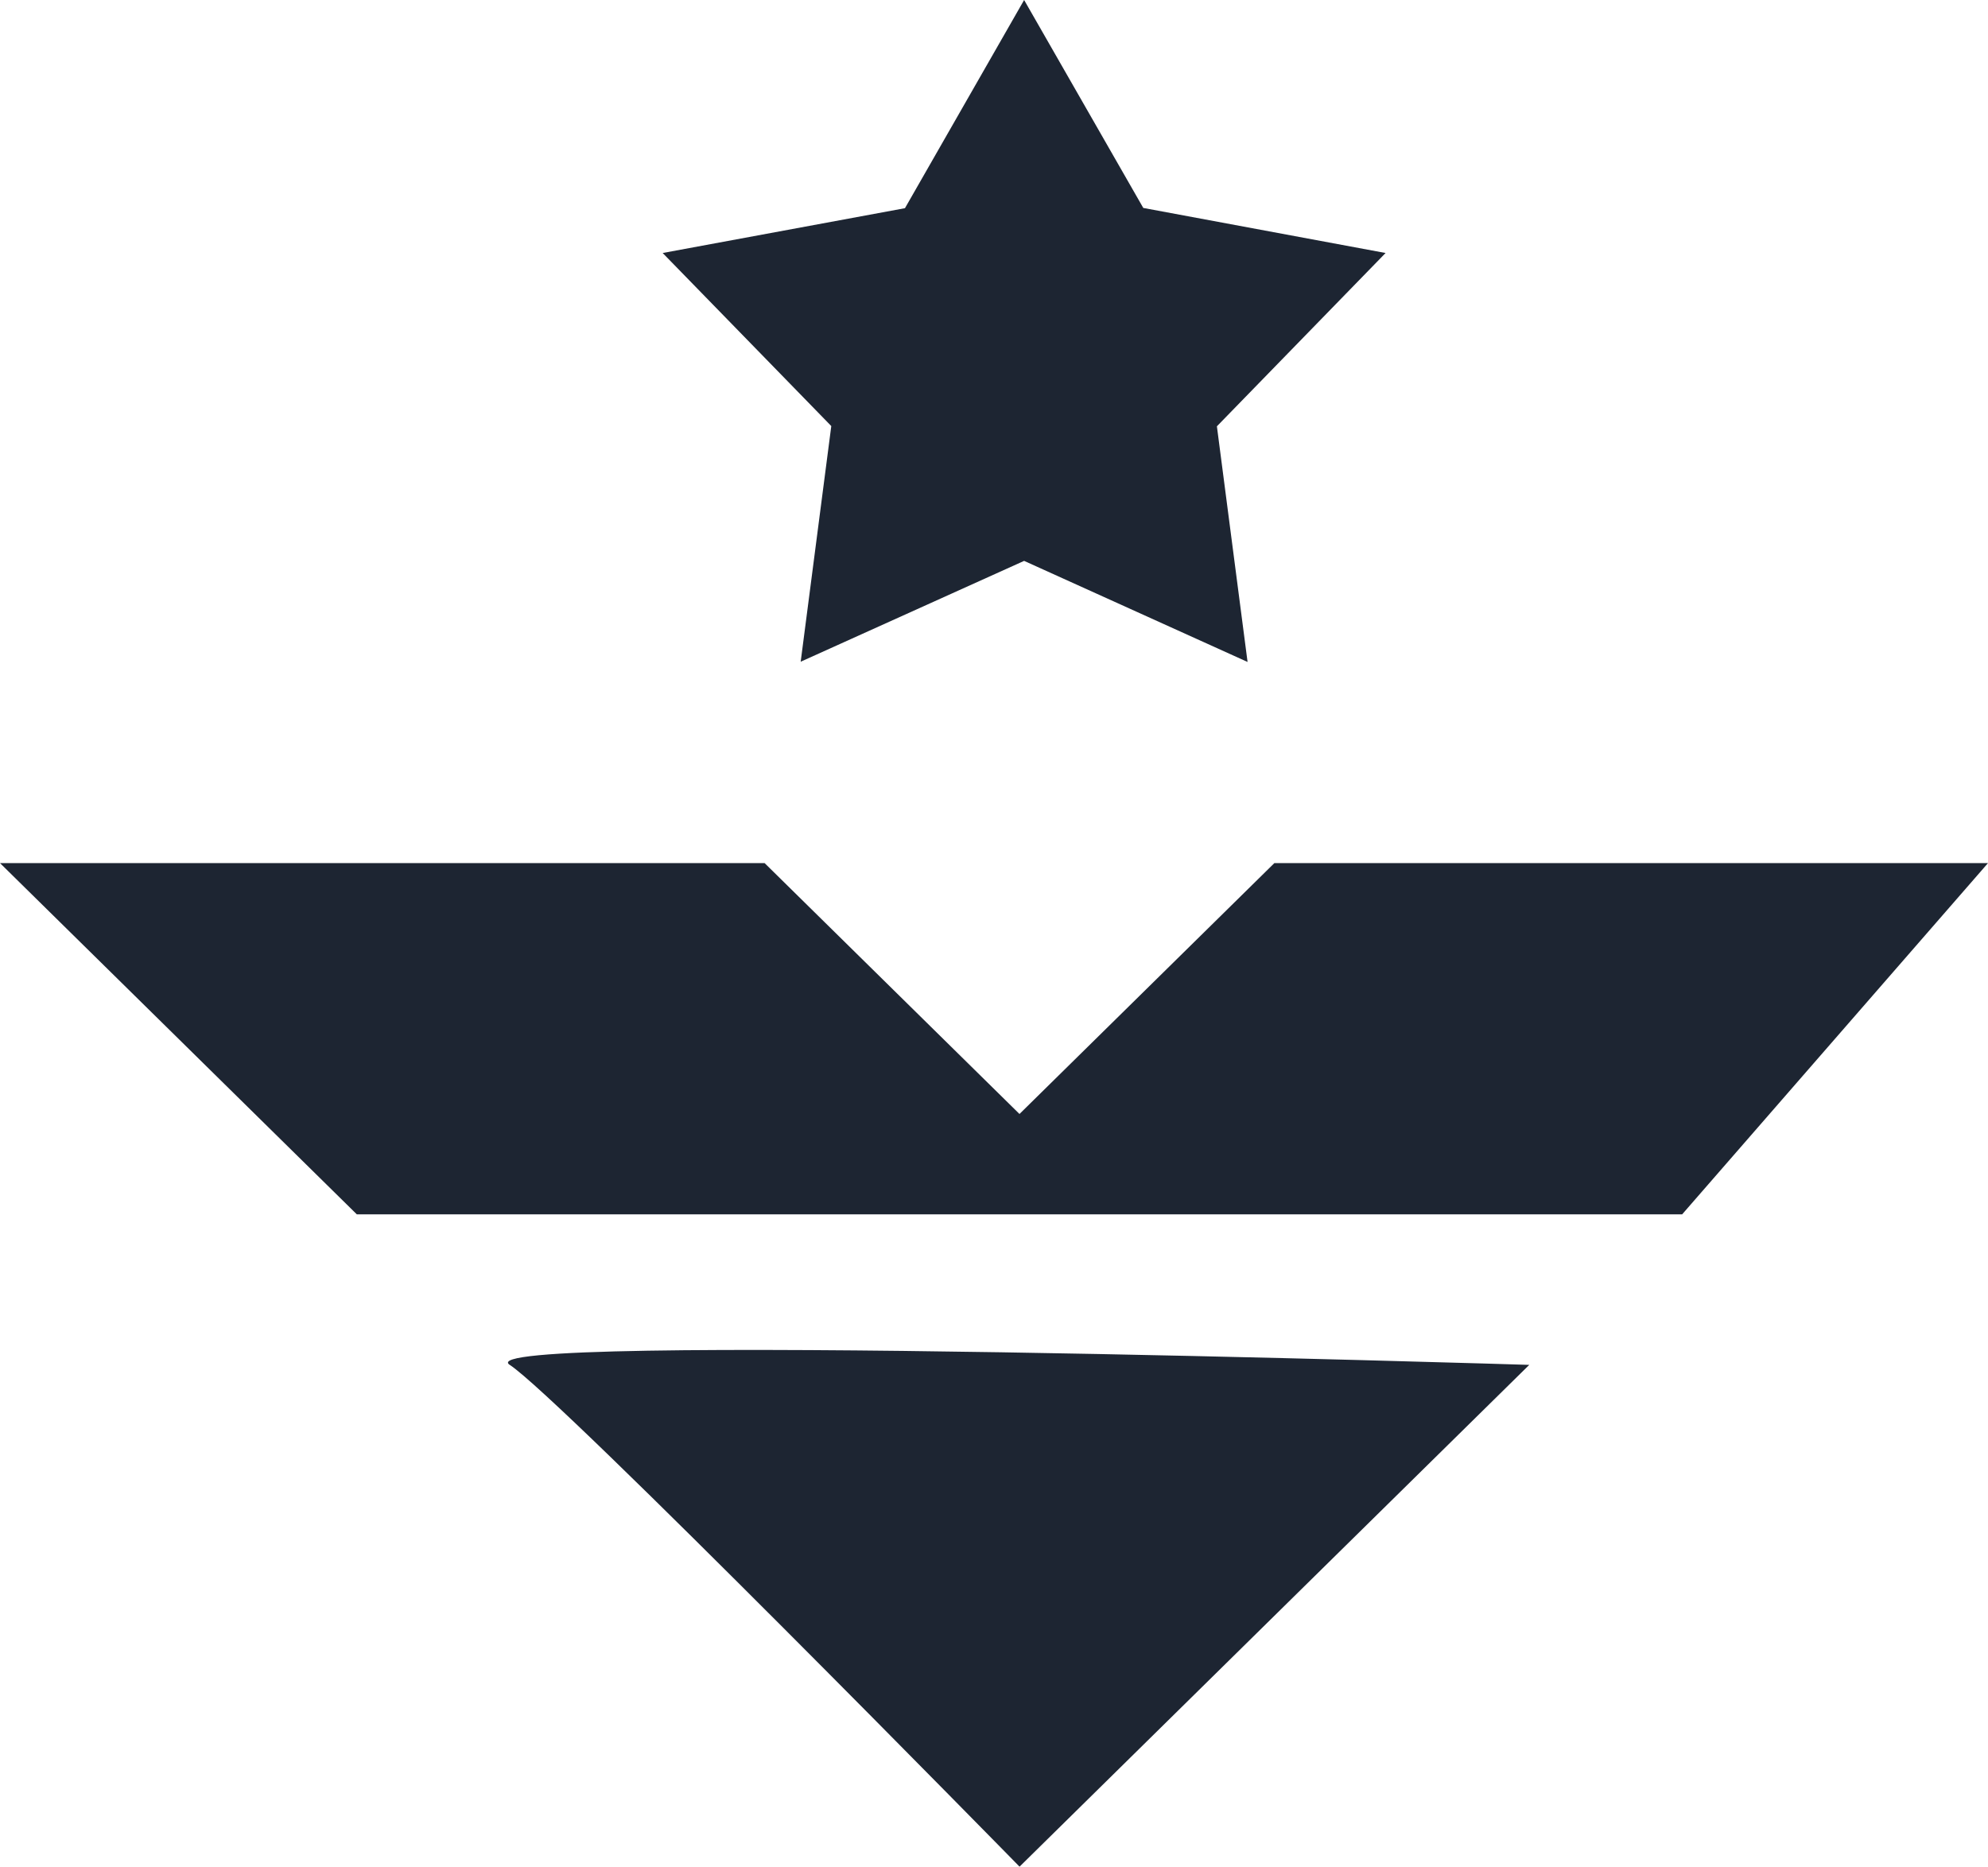 <svg xmlns="http://www.w3.org/2000/svg" width="33" height="31" viewBox="0 0 33 31">
  <defs>
    <style>
      .cls-1 {
        fill: #1d2532;
        fill-rule: evenodd;
      }
    </style>
  </defs>
  <path id="wode" class="cls-1" d="M86,380.328H98.692l4.231,4.165,4.231-4.165H119l-5.077,5.831h-22Zm8.462,8.33c0.846,0.555,8.462,8.33,8.462,8.33l8.461-8.33S93.615,388.1,94.461,388.658ZM103,366l1.978,3.452L109,370.2l-2.8,2.877,0.509,3.912L103,375.311l-3.709,1.674,0.508-3.912L97,370.2l4.022-.744L103,366" transform="translate(-86 -366)"/>
</svg>
